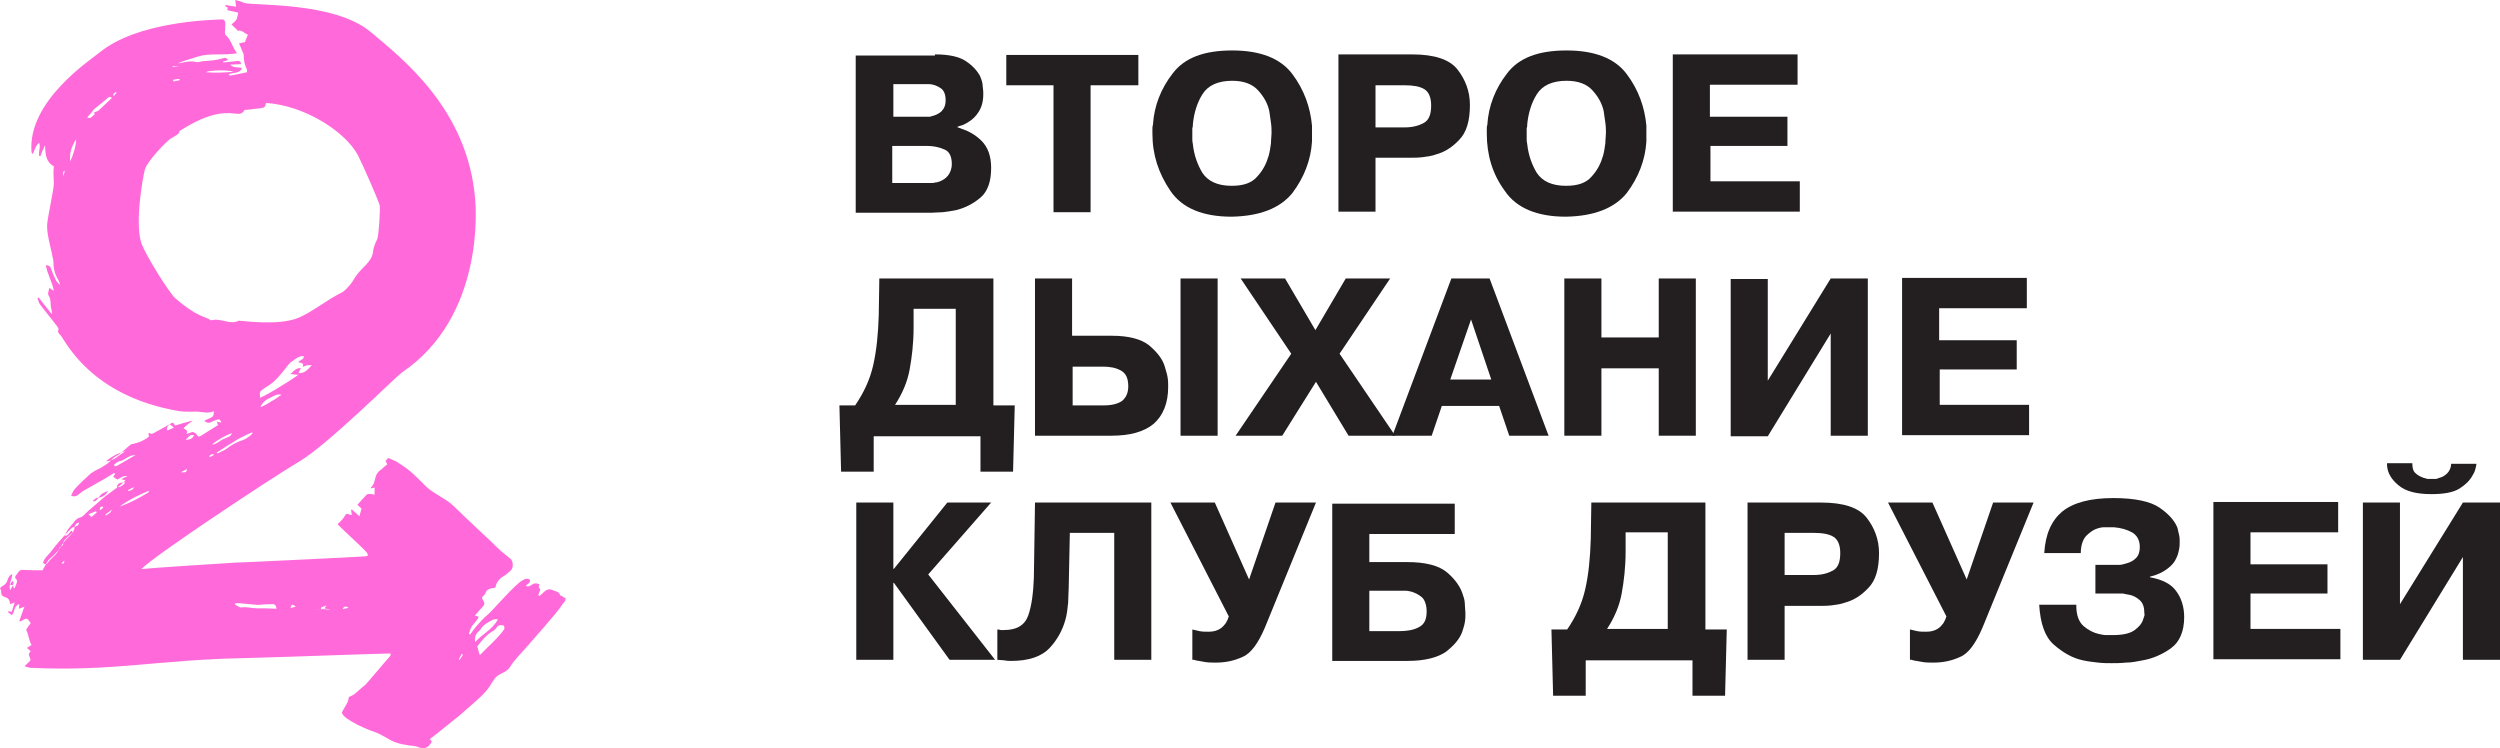 <svg width="137" height="41" viewBox="0 0 137 41" fill="none" xmlns="http://www.w3.org/2000/svg">
<path d="M51.235 2.981C52.005 2.981 52.559 3.104 52.929 3.35C53.298 3.596 53.545 3.873 53.699 4.15C53.791 4.366 53.853 4.55 53.853 4.735C53.884 4.92 53.884 5.073 53.884 5.166C53.884 5.566 53.791 5.874 53.637 6.12C53.483 6.366 53.298 6.551 53.083 6.674C52.96 6.766 52.867 6.797 52.744 6.858C52.621 6.889 52.529 6.92 52.467 6.951V6.981C52.498 6.981 52.529 6.981 52.559 7.012C52.59 7.012 52.621 7.012 52.652 7.043C53.052 7.166 53.453 7.382 53.791 7.72C54.13 8.059 54.315 8.551 54.315 9.197C54.315 9.936 54.13 10.49 53.73 10.829C53.329 11.167 52.898 11.382 52.436 11.505C52.159 11.567 51.913 11.598 51.666 11.629C51.42 11.629 51.204 11.659 51.02 11.659H46.893V3.042H51.235V2.981ZM48.926 6.397H50.804C50.835 6.397 50.896 6.397 50.927 6.397C50.958 6.397 51.02 6.397 51.05 6.366C51.235 6.335 51.42 6.243 51.574 6.12C51.728 5.966 51.82 5.781 51.82 5.504C51.82 5.166 51.728 4.95 51.543 4.827C51.358 4.704 51.143 4.612 50.896 4.612C50.866 4.612 50.835 4.612 50.835 4.612C50.804 4.612 50.773 4.612 50.742 4.612H48.956V6.397H48.926ZM48.926 10.028H51.05C51.112 10.028 51.174 10.028 51.266 9.998C51.358 9.998 51.42 9.967 51.512 9.936C51.666 9.874 51.82 9.782 51.944 9.628C52.067 9.474 52.159 9.259 52.159 8.982C52.159 8.551 52.005 8.274 51.728 8.182C51.451 8.059 51.143 7.997 50.804 7.997C50.804 7.997 50.804 7.997 50.773 7.997C50.742 7.997 50.773 7.997 50.742 7.997H48.895V10.028H48.926Z" fill="#231F20"/>
<path d="M55.145 4.673V3.011H62.382V4.673H59.764V11.629H57.732V4.673H55.145Z" fill="#231F20"/>
<path d="M67.495 11.875C65.924 11.875 64.784 11.413 64.138 10.459C63.491 9.505 63.152 8.489 63.152 7.32C63.152 7.228 63.152 7.166 63.152 7.074C63.152 6.981 63.152 6.92 63.183 6.828C63.245 5.812 63.614 4.858 64.261 4.027C64.908 3.165 65.986 2.765 67.525 2.765C69.065 2.765 70.174 3.196 70.82 4.058C71.467 4.92 71.806 5.874 71.898 6.889C71.898 6.951 71.898 7.043 71.898 7.105C71.898 7.166 71.898 7.258 71.898 7.32C71.898 7.382 71.898 7.474 71.898 7.535C71.898 7.597 71.898 7.689 71.898 7.751C71.837 8.766 71.467 9.721 70.82 10.582C70.143 11.413 69.034 11.844 67.495 11.875ZM68.911 9.659C69.219 9.32 69.404 8.951 69.527 8.52C69.589 8.305 69.619 8.059 69.65 7.843C69.65 7.628 69.681 7.443 69.681 7.289C69.681 7.135 69.681 6.951 69.65 6.735C69.619 6.52 69.589 6.304 69.558 6.089C69.465 5.658 69.25 5.289 68.942 4.95C68.634 4.612 68.172 4.427 67.525 4.427C66.755 4.427 66.201 4.673 65.893 5.166C65.585 5.658 65.431 6.212 65.37 6.797C65.37 6.889 65.37 6.951 65.339 7.043C65.339 7.135 65.339 7.197 65.339 7.289C65.339 7.382 65.339 7.474 65.339 7.597C65.339 7.689 65.339 7.782 65.37 7.905C65.431 8.489 65.616 9.013 65.893 9.474C66.201 9.936 66.725 10.182 67.495 10.182C68.141 10.182 68.603 10.028 68.911 9.659Z" fill="#231F20"/>
<path d="M77.38 2.981C78.612 2.981 79.443 3.258 79.874 3.812C80.305 4.366 80.552 5.012 80.552 5.75C80.552 6.612 80.367 7.258 79.967 7.659C79.597 8.059 79.166 8.336 78.704 8.459C78.458 8.551 78.211 8.582 77.965 8.613C77.719 8.643 77.503 8.643 77.318 8.643H75.378V11.598H73.346V2.981H77.38ZM75.378 6.981H76.98C77.411 6.981 77.749 6.889 78.027 6.735C78.304 6.581 78.427 6.274 78.427 5.781C78.427 5.35 78.304 5.043 78.057 4.889C77.811 4.735 77.442 4.673 76.98 4.673H75.378V6.981Z" fill="#231F20"/>
<path d="M85.818 11.875C84.248 11.875 83.108 11.413 82.462 10.459C81.784 9.536 81.476 8.489 81.476 7.32C81.476 7.228 81.476 7.166 81.476 7.074C81.476 6.981 81.476 6.92 81.507 6.828C81.569 5.812 81.938 4.858 82.585 4.027C83.231 3.165 84.309 2.765 85.849 2.765C87.389 2.765 88.497 3.196 89.144 4.058C89.791 4.92 90.13 5.874 90.222 6.889C90.222 6.951 90.222 7.043 90.222 7.105C90.222 7.166 90.222 7.258 90.222 7.32C90.222 7.382 90.222 7.474 90.222 7.535C90.222 7.597 90.222 7.689 90.222 7.751C90.16 8.766 89.791 9.721 89.144 10.582C88.467 11.413 87.358 11.844 85.818 11.875ZM87.235 9.659C87.543 9.32 87.728 8.951 87.851 8.52C87.912 8.305 87.943 8.059 87.974 7.843C87.974 7.628 88.005 7.443 88.005 7.289C88.005 7.135 88.005 6.951 87.974 6.735C87.943 6.52 87.912 6.304 87.882 6.089C87.789 5.658 87.573 5.289 87.266 4.95C86.958 4.612 86.496 4.427 85.849 4.427C85.079 4.427 84.525 4.673 84.217 5.166C83.909 5.658 83.755 6.212 83.693 6.797C83.693 6.889 83.693 6.951 83.662 7.043C83.662 7.135 83.662 7.197 83.662 7.289C83.662 7.382 83.662 7.474 83.662 7.597C83.662 7.689 83.662 7.782 83.693 7.905C83.755 8.489 83.94 9.013 84.217 9.474C84.525 9.936 85.048 10.182 85.818 10.182C86.465 10.182 86.927 10.028 87.235 9.659Z" fill="#231F20"/>
<path d="M97.952 6.428V7.997H93.733V9.936H98.629V11.598H91.669V2.981H98.506V4.643H93.702V6.397H97.952V6.428Z" fill="#231F20"/>
<path d="M55.608 22.215L55.516 25.847H53.73V23.908H47.879V25.847H46.092L46 22.215H46.862C47.324 21.538 47.663 20.831 47.848 20.03C48.032 19.23 48.125 18.307 48.156 17.261L48.187 15.26H54.438V22.215H55.608ZM50.065 16.922V17.938C50.065 18.799 49.973 19.569 49.849 20.246C49.726 20.923 49.449 21.569 49.049 22.185H52.375V16.922H50.065Z" fill="#231F20"/>
<path d="M58.781 18.399H60.936C61.86 18.399 62.538 18.584 62.969 18.922C63.4 19.292 63.708 19.661 63.831 20.092C63.893 20.307 63.954 20.492 63.985 20.677C64.016 20.861 64.016 21.046 64.016 21.2C64.016 22.092 63.739 22.77 63.215 23.231C62.692 23.662 61.922 23.877 60.905 23.877H56.717V15.26H58.75V18.399H58.781ZM58.781 22.215H60.505C60.936 22.215 61.275 22.123 61.491 21.969C61.706 21.785 61.829 21.538 61.829 21.169C61.829 20.738 61.706 20.461 61.429 20.307C61.152 20.154 60.844 20.092 60.444 20.092H58.781V22.215ZM66.726 15.26V23.877H64.693V15.26H66.726Z" fill="#231F20"/>
<path d="M70.267 23.877H67.711L70.76 19.384L67.988 15.26H70.421L72.084 18.092L73.747 15.26H76.18L73.408 19.384L76.457 23.877H73.901L72.115 20.923L70.267 23.877Z" fill="#231F20"/>
<path d="M81.629 15.26L84.863 23.877H82.707L82.153 22.246H79.012L78.457 23.877H76.302L79.535 15.26H81.629ZM81.722 20.8L80.613 17.507L79.474 20.8H81.722Z" fill="#231F20"/>
<path d="M87.758 23.877H85.725V15.26H87.758V18.492H90.899V15.26H92.931V23.877H90.899V20.184H87.758V23.877Z" fill="#231F20"/>
<path d="M100.323 15.26H102.356V23.877H100.323V18.276L96.874 23.908H94.842V15.291H96.874V20.861L100.323 15.26Z" fill="#231F20"/>
<path d="M110.516 18.676V20.246H106.297V22.185H111.194V23.847H104.234V15.229H111.07V16.891H106.266V18.645H110.516V18.676Z" fill="#231F20"/>
<path d="M51.913 27.54H54.315L50.866 31.479L54.53 36.157H52.036L48.987 31.941H48.956V36.157H46.924V27.54H48.956V31.171H48.987L51.913 27.54Z" fill="#231F20"/>
<path d="M54.623 34.495C54.685 34.495 54.747 34.495 54.839 34.526C54.901 34.526 54.962 34.526 55.024 34.526C55.732 34.526 56.163 34.249 56.348 33.726C56.533 33.202 56.625 32.495 56.656 31.664L56.718 27.54H63.092V36.157H61.06V29.202H58.627L58.565 32.218C58.565 32.433 58.535 32.71 58.535 33.018C58.504 33.325 58.473 33.664 58.381 33.972C58.227 34.526 57.949 35.049 57.518 35.511C57.087 35.972 56.379 36.218 55.424 36.218C55.301 36.218 55.178 36.218 55.055 36.188C54.931 36.188 54.778 36.157 54.654 36.157V34.495H54.623Z" fill="#231F20"/>
<path d="M69.897 27.54H72.115L69.312 34.403C68.943 35.264 68.542 35.818 68.081 36.003C67.618 36.218 67.126 36.311 66.633 36.311C66.418 36.311 66.233 36.311 66.048 36.28C65.863 36.249 65.709 36.218 65.525 36.188C65.494 36.188 65.463 36.157 65.432 36.157C65.401 36.157 65.371 36.157 65.34 36.157V34.495C65.463 34.526 65.586 34.556 65.74 34.587C65.894 34.618 66.048 34.618 66.233 34.618C66.51 34.618 66.695 34.556 66.849 34.464C67.003 34.372 67.095 34.249 67.187 34.126C67.218 34.064 67.249 34.003 67.28 33.941C67.311 33.88 67.311 33.818 67.341 33.787L64.139 27.54H66.572L68.45 31.756L69.897 27.54Z" fill="#231F20"/>
<path d="M75.008 30.802H77.103C78.119 30.802 78.858 30.986 79.32 31.387C79.751 31.756 80.059 32.187 80.182 32.648C80.244 32.802 80.275 32.987 80.275 33.141C80.275 33.295 80.305 33.449 80.305 33.602C80.305 33.756 80.305 33.91 80.275 34.095C80.244 34.279 80.182 34.464 80.121 34.649C79.967 35.049 79.659 35.388 79.228 35.726C78.766 36.034 78.088 36.218 77.133 36.218H73.007V27.601H79.72V29.263H75.039V30.802H75.008ZM75.008 34.587H76.671C77.103 34.587 77.472 34.526 77.749 34.372C78.057 34.218 78.18 33.941 78.18 33.51C78.18 33.172 78.088 32.895 77.934 32.741C77.749 32.587 77.564 32.495 77.38 32.433C77.257 32.402 77.133 32.371 77.01 32.371C76.887 32.371 76.795 32.371 76.733 32.371H75.039V34.587H75.008Z" fill="#231F20"/>
<path d="M94.627 34.495L94.534 38.127H92.748V36.188H86.897V38.127H85.111L85.019 34.495H85.881C86.343 33.818 86.681 33.11 86.866 32.31C87.051 31.51 87.143 30.587 87.174 29.54L87.205 27.54H93.457V34.495H94.627ZM89.084 29.202V30.217C89.084 31.079 88.991 31.848 88.868 32.525C88.745 33.202 88.468 33.849 88.067 34.464H91.393V29.171H89.084V29.202Z" fill="#231F20"/>
<path d="M99.799 27.54C101.031 27.54 101.862 27.817 102.293 28.371C102.724 28.925 102.971 29.571 102.971 30.309C102.971 31.171 102.786 31.817 102.386 32.218C102.016 32.618 101.585 32.895 101.123 33.018C100.877 33.11 100.63 33.141 100.384 33.172C100.138 33.202 99.922 33.202 99.737 33.202H97.797V36.157H95.765V27.54H99.799ZM97.797 31.51H99.398C99.83 31.51 100.168 31.417 100.446 31.264C100.723 31.11 100.846 30.802 100.846 30.309C100.846 29.879 100.723 29.571 100.476 29.417C100.23 29.263 99.86 29.202 99.398 29.202H97.797V31.51Z" fill="#231F20"/>
<path d="M109.223 27.54H111.44L108.637 34.403C108.268 35.264 107.868 35.818 107.406 36.003C106.944 36.218 106.451 36.311 105.958 36.311C105.743 36.311 105.558 36.311 105.373 36.28C105.188 36.249 105.034 36.218 104.85 36.188C104.819 36.188 104.788 36.157 104.757 36.157C104.726 36.157 104.696 36.157 104.665 36.157V34.495C104.788 34.526 104.911 34.556 105.065 34.587C105.219 34.618 105.373 34.618 105.558 34.618C105.835 34.618 106.02 34.556 106.174 34.464C106.328 34.372 106.42 34.249 106.513 34.126C106.543 34.064 106.574 34.003 106.605 33.941C106.636 33.88 106.636 33.818 106.667 33.787L103.464 27.54H105.897L107.775 31.756L109.223 27.54Z" fill="#231F20"/>
<path d="M113.781 33.203C113.781 33.726 113.935 34.095 114.181 34.31C114.427 34.526 114.735 34.68 115.012 34.741C115.166 34.772 115.29 34.803 115.413 34.803C115.536 34.803 115.659 34.803 115.782 34.803C116.337 34.803 116.737 34.711 116.983 34.526C117.23 34.341 117.384 34.157 117.445 33.941C117.476 33.88 117.476 33.818 117.507 33.756C117.538 33.695 117.507 33.633 117.507 33.572C117.507 33.233 117.414 33.018 117.23 32.864C117.045 32.71 116.86 32.618 116.644 32.587C116.521 32.556 116.429 32.556 116.337 32.525C116.244 32.525 116.152 32.525 116.059 32.525H114.828V30.956H115.844C115.936 30.956 116.029 30.956 116.121 30.956C116.244 30.956 116.337 30.925 116.46 30.894C116.675 30.833 116.86 30.771 117.014 30.617C117.168 30.494 117.26 30.279 117.26 29.971C117.26 29.602 117.106 29.325 116.829 29.171C116.552 29.017 116.213 28.925 115.844 28.894C115.782 28.894 115.751 28.894 115.721 28.894C115.69 28.894 115.628 28.894 115.597 28.894C115.505 28.894 115.413 28.894 115.29 28.894C115.166 28.894 115.074 28.925 114.951 28.955C114.735 29.017 114.52 29.171 114.335 29.355C114.15 29.54 114.027 29.879 114.027 30.309H112.025C112.087 29.263 112.426 28.524 113.011 28.032C113.627 27.54 114.55 27.294 115.813 27.294C116.983 27.294 117.846 27.478 118.338 27.817C118.831 28.155 119.17 28.524 119.324 28.925C119.354 29.048 119.385 29.202 119.416 29.325C119.447 29.448 119.447 29.571 119.447 29.694C119.447 29.817 119.447 29.94 119.416 30.094C119.385 30.248 119.354 30.402 119.262 30.587C119.17 30.802 119.016 30.987 118.769 31.171C118.523 31.356 118.215 31.51 117.815 31.602V31.633C118.492 31.756 118.985 32.002 119.262 32.402C119.539 32.772 119.693 33.264 119.693 33.818C119.693 34.587 119.447 35.172 118.985 35.511C118.523 35.849 117.969 36.095 117.414 36.188C117.106 36.249 116.798 36.311 116.491 36.311C116.183 36.342 115.936 36.342 115.721 36.342C115.505 36.342 115.259 36.342 114.982 36.311C114.704 36.28 114.427 36.249 114.15 36.188C113.565 36.065 113.041 35.757 112.549 35.326C112.056 34.895 111.81 34.157 111.748 33.141H113.781V33.203Z" fill="#231F20"/>
<path d="M127.546 30.956V32.525H123.327V34.464H128.254V36.126H121.294V27.509H128.131V29.171H123.327V30.925H127.546V30.956Z" fill="#231F20"/>
<path d="M134.967 27.54H137V36.157H134.967V30.525L131.518 36.157H129.486V27.54H131.518V33.11L134.967 27.54ZM132.196 25.416C132.196 25.662 132.257 25.847 132.381 25.939C132.504 26.062 132.658 26.124 132.812 26.186C132.904 26.216 132.966 26.216 133.027 26.247C133.089 26.247 133.181 26.247 133.243 26.247C133.304 26.247 133.366 26.247 133.458 26.247C133.52 26.247 133.612 26.216 133.674 26.186C133.828 26.155 133.982 26.062 134.105 25.939C134.228 25.816 134.321 25.632 134.321 25.416H135.706C135.706 25.509 135.676 25.601 135.645 25.724C135.614 25.847 135.553 25.97 135.491 26.062C135.337 26.339 135.121 26.555 134.783 26.77C134.444 26.986 133.92 27.078 133.243 27.078C132.411 27.078 131.826 26.924 131.426 26.586C131.026 26.247 130.841 25.909 130.81 25.509C130.81 25.478 130.81 25.478 130.81 25.447C130.81 25.416 130.81 25.416 130.81 25.385H132.196V25.416Z" fill="#231F20"/>
<path d="M3.368 30.883C3.506 30.883 3.506 30.883 3.529 30.721C3.46 30.767 3.414 30.813 3.368 30.883ZM6.389 5.089C6.366 5.066 6.366 5.066 6.343 5.043C6.297 5.089 6.251 5.112 6.205 5.159C6.205 5.159 6.205 5.205 6.228 5.274C6.297 5.182 6.343 5.136 6.389 5.089ZM11.463 24.984C11.487 25.007 11.487 25.03 11.51 25.053C11.579 25.007 11.648 24.961 11.717 24.938C11.694 24.915 11.694 24.891 11.671 24.868C11.602 24.891 11.533 24.938 11.463 24.984ZM5.674 27.783C5.536 27.737 5.467 27.76 5.467 27.968C5.582 27.899 5.628 27.852 5.674 27.783ZM3.552 9.346C3.414 9.415 3.46 9.531 3.483 9.647C3.506 9.531 3.529 9.438 3.552 9.346ZM0.554 32.039C0.761 32.109 0.738 31.993 0.738 31.878C0.738 31.878 0.715 31.854 0.669 31.854C0.623 31.901 0.6 31.947 0.554 32.039ZM19.098 33.312C18.96 33.196 18.845 33.219 18.775 33.381C18.891 33.358 19.006 33.335 19.098 33.312ZM25.372 35.88C25.349 35.856 25.326 35.856 25.303 35.833C25.257 35.926 25.188 36.041 25.141 36.134C25.164 36.134 25.164 36.157 25.188 36.157C25.257 36.065 25.303 35.972 25.372 35.88ZM9.48 4.372C9.48 4.395 9.503 4.418 9.503 4.465C9.618 4.442 9.734 4.418 9.849 4.395C9.849 4.372 9.849 4.349 9.826 4.326C9.711 4.326 9.595 4.349 9.48 4.372ZM5.766 28.199C5.789 28.223 5.789 28.246 5.812 28.246C6.066 28.084 6.066 28.084 6.135 27.922C5.997 28.037 5.882 28.13 5.766 28.199ZM7.012 26.858C7.012 26.881 7.035 26.904 7.035 26.904C7.243 26.858 7.243 26.858 7.358 26.696C7.219 26.742 7.104 26.811 7.012 26.858ZM9.918 25.886C10.218 25.886 10.218 25.886 10.241 25.701C10.126 25.77 10.01 25.817 9.918 25.886ZM16.215 33.242C16.007 33.104 16.007 33.104 15.915 33.289C15.938 33.289 15.961 33.312 15.961 33.312C16.054 33.289 16.123 33.266 16.215 33.242ZM5.305 28.084C5.282 28.061 5.282 28.037 5.259 28.014C5.121 28.061 5.005 28.13 4.844 28.176C4.913 28.246 4.959 28.269 5.005 28.338C5.121 28.246 5.213 28.153 5.305 28.084ZM10.633 23.85C10.38 23.781 10.31 23.989 10.172 24.105C10.356 24.082 10.541 24.082 10.633 23.85ZM6.874 26.441C6.528 26.441 6.481 26.464 6.389 26.696C6.597 26.719 6.735 26.603 6.874 26.441ZM6.874 24.729C6.574 24.776 6.043 25.053 5.812 25.285C6.251 25.262 6.504 24.938 6.874 24.729ZM11.625 24.359C11.787 24.359 11.902 24.267 12.017 24.197C12.132 24.105 12.271 24.058 12.409 23.989C12.525 23.943 12.663 23.897 12.709 23.735C12.363 23.85 11.879 24.128 11.625 24.359ZM6.251 25.47C6.251 25.493 6.274 25.516 6.274 25.539C6.32 25.539 6.366 25.562 6.389 25.539C6.735 25.331 7.081 25.146 7.427 24.938C7.058 24.915 6.85 25.238 6.504 25.285C6.412 25.308 6.343 25.4 6.251 25.47ZM12.801 3.933C12.502 3.817 11.51 3.84 11.256 3.956C11.787 4.002 12.294 3.979 12.801 3.933ZM3.852 8.837C4.013 8.467 4.152 8.097 4.175 7.634C3.921 7.981 3.783 8.49 3.852 8.837ZM14.277 22.254C14.301 22.277 14.301 22.3 14.324 22.3C14.508 22.208 14.693 22.115 14.854 22C15.039 21.907 15.2 21.791 15.431 21.63C15.085 21.56 14.9 21.791 14.67 21.861C14.508 21.953 14.393 22.092 14.277 22.254ZM8.188 26.881C7.612 27.112 7.058 27.39 6.551 27.76C7.104 27.575 7.612 27.297 8.119 26.996C8.142 26.95 8.165 26.904 8.188 26.881ZM4.775 6.431C5.005 6.547 5.051 6.338 5.167 6.292C5.19 6.292 5.167 6.2 5.167 6.153C5.236 6.13 5.328 6.107 5.397 6.061C5.651 5.83 5.882 5.598 6.135 5.367C6.066 5.321 6.02 5.274 5.928 5.344C5.674 5.575 5.397 5.783 5.144 5.992C5.051 6.13 4.936 6.269 4.775 6.431ZM13.839 23.758C13.839 23.735 13.816 23.712 13.816 23.688C13.562 23.804 13.309 23.92 13.055 24.058C12.663 24.29 12.271 24.544 11.879 24.799V24.822C11.879 24.822 11.902 24.845 11.925 24.845C12.109 24.753 12.317 24.683 12.478 24.544C12.686 24.382 12.917 24.267 13.147 24.174C13.401 24.105 13.632 23.966 13.839 23.758ZM12.894 33.057C12.894 33.081 12.894 33.104 12.87 33.127C12.986 33.173 13.101 33.289 13.216 33.289C13.516 33.242 13.793 33.335 14.07 33.335C14.208 33.335 14.37 33.335 14.508 33.335C14.716 33.335 14.923 33.358 15.154 33.358C15.131 33.173 15.062 33.104 14.923 33.104C14.762 33.127 14.577 33.104 14.416 33.127C14.324 33.127 14.231 33.15 14.139 33.15C13.793 33.127 13.47 33.081 13.124 33.057C13.055 33.057 12.963 33.057 12.894 33.057ZM27.287 33.936C27.148 33.936 27.056 33.936 27.01 33.959C26.779 34.098 26.525 34.191 26.364 34.445C26.341 34.492 26.295 34.538 26.248 34.584C26.064 34.746 25.995 34.908 26.041 35.186C26.41 34.746 26.963 34.538 27.287 33.936ZM17.576 33.381C17.737 33.381 17.876 33.381 18.014 33.404C18.152 33.428 17.161 33.381 17.299 33.404C17.576 33.404 17.853 33.404 18.13 33.404C18.245 33.404 17.668 33.358 17.784 33.312C17.83 33.312 17.853 33.219 17.876 33.173C17.83 33.15 17.784 33.104 17.737 33.104C17.53 33.081 18.014 33.081 17.806 33.219C17.784 33.242 17.714 33.219 17.668 33.196C17.276 33.011 18.014 33.219 17.622 33.266C17.622 33.266 17.599 33.335 17.576 33.381ZM26.295 35.903C26.756 35.417 27.24 35.024 27.609 34.515C27.679 34.399 27.632 34.353 27.609 34.283C27.425 34.237 27.287 34.237 27.194 34.422C27.148 34.492 27.056 34.561 26.963 34.607C26.641 34.816 26.387 35.116 26.156 35.417C26.202 35.579 26.225 35.718 26.295 35.903ZM14.577 5.644C14.554 5.83 14.485 5.899 14.347 5.922C14.07 5.945 13.816 5.992 13.539 6.015C13.47 6.015 13.401 6.015 13.378 6.061C13.263 6.269 13.055 6.246 12.87 6.223C12.109 6.13 11.279 6.269 9.849 7.171C9.826 7.171 9.826 7.218 9.826 7.241C9.803 7.379 9.365 7.565 9.272 7.657C9.088 7.796 8.073 8.814 7.935 9.3C7.819 9.762 7.358 12.307 7.773 13.394C8.027 14.042 9.226 15.985 9.595 16.332C10.772 17.373 11.325 17.373 11.487 17.512C11.533 17.558 11.602 17.558 11.671 17.535C12.086 17.442 12.686 17.813 13.055 17.581C13.101 17.535 15.246 17.905 16.4 17.396C17.138 17.072 17.968 16.401 18.683 16.054C18.891 15.962 19.052 15.754 19.213 15.569C19.352 15.407 19.421 15.222 19.559 15.06C19.836 14.666 20.367 14.343 20.436 13.834C20.459 13.579 20.551 13.348 20.667 13.117C20.759 12.955 20.851 11.382 20.805 11.243C20.69 10.873 19.882 9.022 19.606 8.49C18.868 7.148 16.607 5.76 14.577 5.644ZM16.492 20.172C16.446 20.265 16.4 20.334 16.353 20.45C16.723 20.473 16.884 20.218 17.091 20.01C16.976 20.01 16.884 20.01 16.769 20.033C16.699 20.056 16.653 20.08 16.584 20.103C16.584 20.056 16.63 19.941 16.607 19.941C16.538 19.895 16.446 19.871 16.353 19.848C16.423 19.709 16.653 19.733 16.653 19.524C16.446 19.455 16.123 19.709 15.984 19.825C15.869 19.802 15.316 20.75 14.762 21.098C14.531 21.236 14.277 21.421 14.277 21.445C14.162 21.606 14.347 21.815 14.162 21.815C14.37 21.815 15.684 21.005 16.353 20.542C16.169 20.519 16.03 20.519 15.915 20.496C16.1 20.334 16.238 20.149 16.492 20.172ZM4.083 28.87C4.036 28.893 3.967 28.893 3.921 28.94C3.644 29.217 3.391 29.495 3.137 29.796C2.952 30.004 2.814 30.235 2.606 30.443C2.491 30.559 2.399 30.698 2.353 30.837C2.445 30.929 2.537 30.952 2.606 30.86C2.791 30.559 3.16 30.397 3.252 30.027C3.252 29.981 3.321 29.981 3.368 29.934C3.414 29.911 3.46 29.865 3.46 29.842C3.437 29.61 3.644 29.518 3.76 29.379C3.898 29.24 4.106 29.125 4.083 28.87C4.198 28.847 4.313 28.801 4.336 28.639C4.175 28.662 4.129 28.755 4.083 28.87ZM5.42 27.274C5.651 27.228 5.812 27.112 5.928 26.904C5.743 26.973 5.536 27.043 5.42 27.251C5.397 27.274 5.42 27.274 5.42 27.274C5.259 27.251 5.19 27.367 5.074 27.459C5.259 27.529 5.305 27.343 5.42 27.274ZM29.57 32.039C29.501 32.155 29.501 32.155 29.616 32.317C29.57 32.41 29.524 32.502 29.501 32.595C29.501 32.618 29.524 32.641 29.547 32.664C29.801 32.502 29.939 32.178 30.285 32.34C30.446 32.41 30.654 32.41 30.7 32.641C30.792 32.595 30.885 32.803 31 32.757C30.977 33.034 30.885 32.988 30.816 33.127C30.585 33.52 29.109 35.163 28.832 35.486C28.532 35.833 28.186 36.157 27.932 36.574C27.748 36.874 27.309 36.898 27.102 37.198C27.01 37.337 26.917 37.453 26.848 37.591C26.525 38.077 26.064 38.424 25.626 38.818C25.349 39.072 25.072 39.303 24.772 39.535C24.542 39.72 23.804 40.321 23.55 40.506C23.596 40.553 23.642 40.599 23.665 40.645C23.434 41.061 23.181 41.061 22.812 40.9C22.766 40.876 22.166 40.853 21.705 40.691C21.289 40.553 21.013 40.275 20.528 40.113C19.721 39.835 18.614 39.257 18.752 39.003C18.845 38.841 18.937 38.679 19.029 38.517C19.075 38.424 19.098 38.309 19.121 38.193C19.213 38.147 19.306 38.123 19.398 38.054C19.606 37.892 19.79 37.707 19.998 37.545C20.136 37.429 20.966 36.412 21.382 35.949C21.405 35.926 21.405 35.856 21.405 35.81C20.944 35.81 13.793 36.065 13.355 36.065C8.65 36.157 6.182 36.805 1.684 36.597C1.592 36.597 1.499 36.55 1.338 36.504C1.476 36.389 1.568 36.296 1.661 36.203C1.707 36.041 1.453 35.856 1.684 35.694C1.615 35.625 1.568 35.579 1.476 35.51C1.568 35.44 1.638 35.394 1.73 35.347C1.615 35.209 1.522 34.607 1.43 34.515C1.522 34.353 1.615 34.237 1.684 34.145C1.476 33.844 1.453 33.844 1.176 34.029C1.153 34.052 1.13 34.052 1.107 34.052C1.084 34.052 1.084 34.029 1.061 34.029C1.153 33.775 1.222 33.543 1.338 33.242C1.199 33.289 1.13 33.335 1.038 33.358C1.038 33.266 1.061 33.219 1.061 33.104C0.738 33.196 0.83 33.543 0.646 33.705C0.577 33.659 0.507 33.612 0.438 33.543C0.438 33.52 0.461 33.52 0.461 33.497C0.507 33.497 0.554 33.52 0.646 33.52C0.692 33.358 0.738 33.219 0.807 33.011C0.692 33.057 0.623 33.081 0.577 33.104C0.577 33.104 0.554 33.104 0.554 33.081C0.531 32.919 0.484 32.78 0.3 32.733C0.161 32.687 0.046 32.618 0.069 32.433C0.069 32.363 0.023 32.294 0 32.224C0.069 32.178 0.115 32.109 0.185 32.086C0.3 32.016 0.369 31.924 0.415 31.785C0.461 31.646 0.507 31.531 0.669 31.461C0.669 31.739 0.461 31.993 0.554 32.34C0.623 32.224 0.669 32.155 0.715 32.063C0.738 32.155 0.761 32.201 0.761 32.248C0.784 32.248 0.784 32.224 0.807 32.224C0.853 32.109 0.9 32.016 0.923 31.901C0.923 31.878 0.946 31.808 0.923 31.785C0.853 31.716 0.784 31.623 0.876 31.531C0.992 31.392 1.038 31.207 1.269 31.23C1.615 31.253 1.961 31.253 2.33 31.253C2.422 31.091 2.514 30.929 2.606 30.767C2.653 30.698 2.676 30.651 2.745 30.605C3.022 30.374 3.252 30.119 3.437 29.796C3.552 29.61 3.714 29.495 3.852 29.333C3.944 29.24 3.944 29.24 3.967 29.078C3.783 29.102 3.783 29.379 3.552 29.356C3.644 29.078 3.829 28.87 4.013 28.662C4.106 28.546 4.198 28.408 4.382 28.361C4.567 28.315 4.682 28.13 4.844 27.991C5.051 27.806 5.282 27.621 5.49 27.436C5.628 27.32 5.743 27.205 5.882 27.112C6.112 26.95 6.343 26.765 6.574 26.603C6.666 26.534 6.758 26.441 6.874 26.326C6.781 26.302 6.735 26.279 6.643 26.256C6.781 26.187 6.874 26.14 6.989 26.094C6.781 26.048 6.597 26.187 6.435 26.279C6.343 26.233 6.274 26.187 6.205 26.117C6.251 26.071 6.274 26.002 6.32 25.956C6.274 25.932 6.228 25.909 6.228 25.932C6.066 26.025 5.905 26.14 5.743 26.233C5.397 26.441 5.028 26.626 4.682 26.834C4.544 26.904 4.429 26.996 4.313 27.089C4.198 27.181 4.083 27.251 3.898 27.158C3.967 27.02 4.013 26.881 4.129 26.765C4.382 26.488 4.659 26.233 4.913 26.002C5.005 25.909 5.144 25.84 5.259 25.77C5.605 25.608 5.928 25.423 6.182 25.123C6.274 25.03 6.412 24.984 6.528 24.891C6.712 24.753 6.897 24.591 7.081 24.429C7.127 24.382 7.196 24.336 7.243 24.336C7.589 24.267 7.888 24.151 8.165 23.92C8.165 23.85 8.119 23.781 8.142 23.758C8.188 23.665 8.234 23.781 8.281 23.781C8.327 23.781 8.373 23.758 8.419 23.735C8.719 23.573 9.019 23.411 9.295 23.249C9.226 23.341 9.088 23.411 9.18 23.596C9.272 23.55 9.365 23.503 9.526 23.434C9.434 23.341 9.365 23.295 9.295 23.249C9.48 23.133 9.48 23.133 9.595 23.318C9.895 23.226 10.218 23.133 10.564 23.041C10.38 23.18 10.218 23.318 10.056 23.457C10.126 23.55 10.333 23.55 10.218 23.781C10.356 23.735 10.449 23.712 10.564 23.665C10.633 23.712 10.748 23.735 10.772 23.804C10.841 23.943 10.91 23.943 11.025 23.873C11.325 23.688 11.625 23.503 11.948 23.295C11.925 23.226 11.902 23.18 11.879 23.11C11.971 23.133 12.04 23.133 12.132 23.156C12.086 23.017 12.017 22.948 11.902 22.994C11.787 23.041 11.694 23.064 11.602 23.11C11.463 23.203 11.348 23.18 11.187 23.064C11.302 23.017 11.394 22.948 11.487 22.925C11.694 22.832 11.717 22.786 11.717 22.532C11.417 22.671 11.118 22.578 10.818 22.555C10.587 22.555 10.149 22.578 9.826 22.532C4.89 21.699 3.552 18.599 3.298 18.345C3.229 18.275 3.137 18.206 3.206 18.067C3.229 18.021 3.16 17.928 3.114 17.859C2.814 17.466 2.491 17.072 2.191 16.679C2.122 16.587 2.099 16.448 2.053 16.332C2.076 16.332 2.099 16.309 2.122 16.309C2.353 16.61 2.583 16.887 2.814 17.188H2.86C2.837 17.095 2.837 17.026 2.814 16.933C2.745 16.679 2.814 16.401 2.653 16.17C2.606 16.078 2.676 15.939 2.699 15.777C2.768 15.823 2.837 15.869 2.952 15.939C2.86 15.43 2.583 15.013 2.514 14.528C2.629 14.551 2.745 14.551 2.791 14.713C2.86 14.921 2.952 15.129 3.045 15.314C3.091 15.43 3.183 15.522 3.298 15.615C3.275 15.522 3.252 15.453 3.206 15.36C3.022 15.06 2.929 14.736 2.929 14.389C2.929 14.204 2.86 14.042 2.837 13.857C2.745 13.44 2.56 12.77 2.583 12.33C2.583 12.029 2.952 10.364 2.952 10.063C2.952 9.855 2.929 9.623 2.929 9.415C2.929 9.323 2.952 9.207 2.952 9.114C2.491 8.86 2.491 8.42 2.468 7.958C2.376 8.166 2.283 8.351 2.214 8.559C2.191 8.559 2.168 8.559 2.145 8.536C2.099 8.305 2.237 8.05 2.145 7.819C1.984 7.981 1.984 7.981 1.799 8.444C1.776 8.397 1.73 8.374 1.73 8.351C1.476 5.529 5.028 3.239 5.467 2.869C7.496 1.203 11.463 1.087 12.179 1.064C12.478 1.064 12.271 1.642 12.34 1.897C12.663 2.151 12.732 2.591 12.986 2.915C12.248 3.054 11.51 2.892 10.841 3.1C10.172 3.308 10.126 3.308 9.457 3.586C9.457 3.609 9.457 3.655 9.48 3.678C9.572 3.678 9.664 3.655 9.78 3.655C9.895 3.632 9.318 3.655 9.411 3.586C9.618 3.47 9.826 3.47 10.034 3.424C10.264 3.377 10.495 3.331 10.748 3.401C10.864 3.424 10.979 3.377 11.095 3.354C11.487 3.331 11.856 3.308 12.225 3.192C12.34 3.146 12.409 3.169 12.502 3.285C12.386 3.331 12.317 3.354 12.225 3.377C12.225 3.401 12.225 3.424 12.225 3.424C12.455 3.401 12.686 3.377 12.917 3.354C13.055 3.331 13.17 3.308 13.216 3.516C13.032 3.516 12.848 3.539 12.617 3.539C12.824 3.771 13.078 3.632 13.263 3.748C13.101 4.048 12.801 3.956 12.525 4.071C12.571 4.095 12.594 4.141 12.617 4.141C12.917 4.095 13.24 4.025 13.539 3.956C13.539 3.863 13.539 3.817 13.516 3.771C13.401 3.539 13.355 3.285 13.355 3.03C13.355 2.938 13.309 2.869 13.263 2.776C13.216 2.66 13.17 2.522 13.101 2.383C13.24 2.336 13.355 2.313 13.424 2.313C13.47 2.175 13.516 2.059 13.586 1.897C13.401 1.851 13.263 1.619 13.032 1.689C12.917 1.55 12.801 1.457 12.686 1.342C12.778 1.249 12.894 1.18 12.963 1.064C13.009 0.972 13.009 0.856 13.055 0.694C12.87 0.648 12.663 0.601 12.455 0.555C12.455 0.532 12.478 0.463 12.478 0.416C12.432 0.393 12.386 0.37 12.317 0.324C12.363 0.301 12.386 0.278 12.409 0.278C12.571 0.301 12.732 0.347 12.94 0.37C12.917 0.231 12.917 0.139 12.894 0C13.078 0.046 13.24 0.093 13.401 0.162C13.816 0.324 18.314 0.069 20.321 1.758C22.051 3.216 25.649 5.992 26.041 10.942C26.064 11.197 26.618 17.327 22.005 20.427C21.705 20.635 17.991 24.336 16.446 25.262C14.923 26.164 8.35 30.513 7.75 31.184C8.073 31.137 12.409 30.86 12.801 30.837C13.055 30.837 19.79 30.513 19.998 30.49C20.044 30.49 20.113 30.466 20.159 30.443C20.159 30.281 20.021 30.212 19.952 30.119C19.606 29.772 18.868 29.102 18.498 28.731C18.591 28.639 18.66 28.57 18.729 28.5C18.775 28.454 18.821 28.384 18.868 28.315C18.937 28.199 18.983 28.107 19.144 28.199C19.167 28.223 19.213 28.199 19.283 28.223C19.26 28.13 19.26 28.037 19.237 27.945C19.26 27.945 19.26 27.922 19.283 27.922C19.421 28.037 19.537 28.153 19.698 28.292C19.744 28.13 19.767 28.014 19.813 27.875C19.744 27.806 19.675 27.737 19.583 27.667C19.744 27.482 19.905 27.297 20.09 27.112C20.136 27.066 20.228 27.066 20.298 27.066C20.367 27.066 20.436 27.089 20.528 27.112V26.719C20.436 26.742 20.39 26.742 20.321 26.765C20.321 26.742 20.321 26.719 20.321 26.719C20.482 26.58 20.528 26.372 20.574 26.164C20.62 26.002 20.69 25.886 20.805 25.794C20.944 25.701 21.059 25.562 21.22 25.447C21.197 25.4 21.174 25.331 21.128 25.262C21.174 25.215 21.22 25.146 21.289 25.099C21.428 25.169 21.566 25.215 21.705 25.285C21.958 25.447 22.212 25.608 22.443 25.794C22.65 25.956 23.181 26.488 23.365 26.673C23.711 27.02 24.495 27.367 24.841 27.714C25.418 28.269 26.018 28.847 26.595 29.379C27.01 29.749 27.033 29.819 27.448 30.189C27.632 30.328 27.794 30.49 27.978 30.628C28.14 30.767 28.14 31.137 27.978 31.276C27.863 31.369 27.748 31.484 27.632 31.554C27.379 31.692 27.194 31.901 27.148 32.201C26.917 32.248 26.664 32.248 26.595 32.525C26.595 32.548 26.479 32.664 26.456 32.687C26.295 32.826 26.71 32.988 26.456 33.242C26.318 33.381 26.202 33.543 26.018 33.728C26.11 33.751 26.179 33.775 26.225 33.798C26.202 33.89 26.202 33.913 26.179 33.913C25.926 34.237 26.156 33.959 25.902 34.26C25.787 34.399 25.741 34.584 25.695 34.746C25.718 34.746 25.741 34.769 25.764 34.769C25.856 34.654 25.926 34.538 26.018 34.422C26.11 34.306 26.202 34.214 26.387 34.006C26.687 33.682 26.456 33.936 26.779 33.636C27.056 33.381 28.255 31.993 28.624 31.808C28.694 31.762 28.786 31.716 28.878 31.716C28.924 31.716 29.039 31.739 29.039 31.785C29.062 31.831 29.016 31.924 28.97 31.97C28.947 32.016 28.878 32.016 28.809 32.109C28.855 32.109 28.924 32.155 28.97 32.132C29.062 32.109 29.155 32.039 29.224 31.993C29.385 31.947 29.478 31.97 29.57 32.039Z" fill="#FF69D9"/>
</svg>
